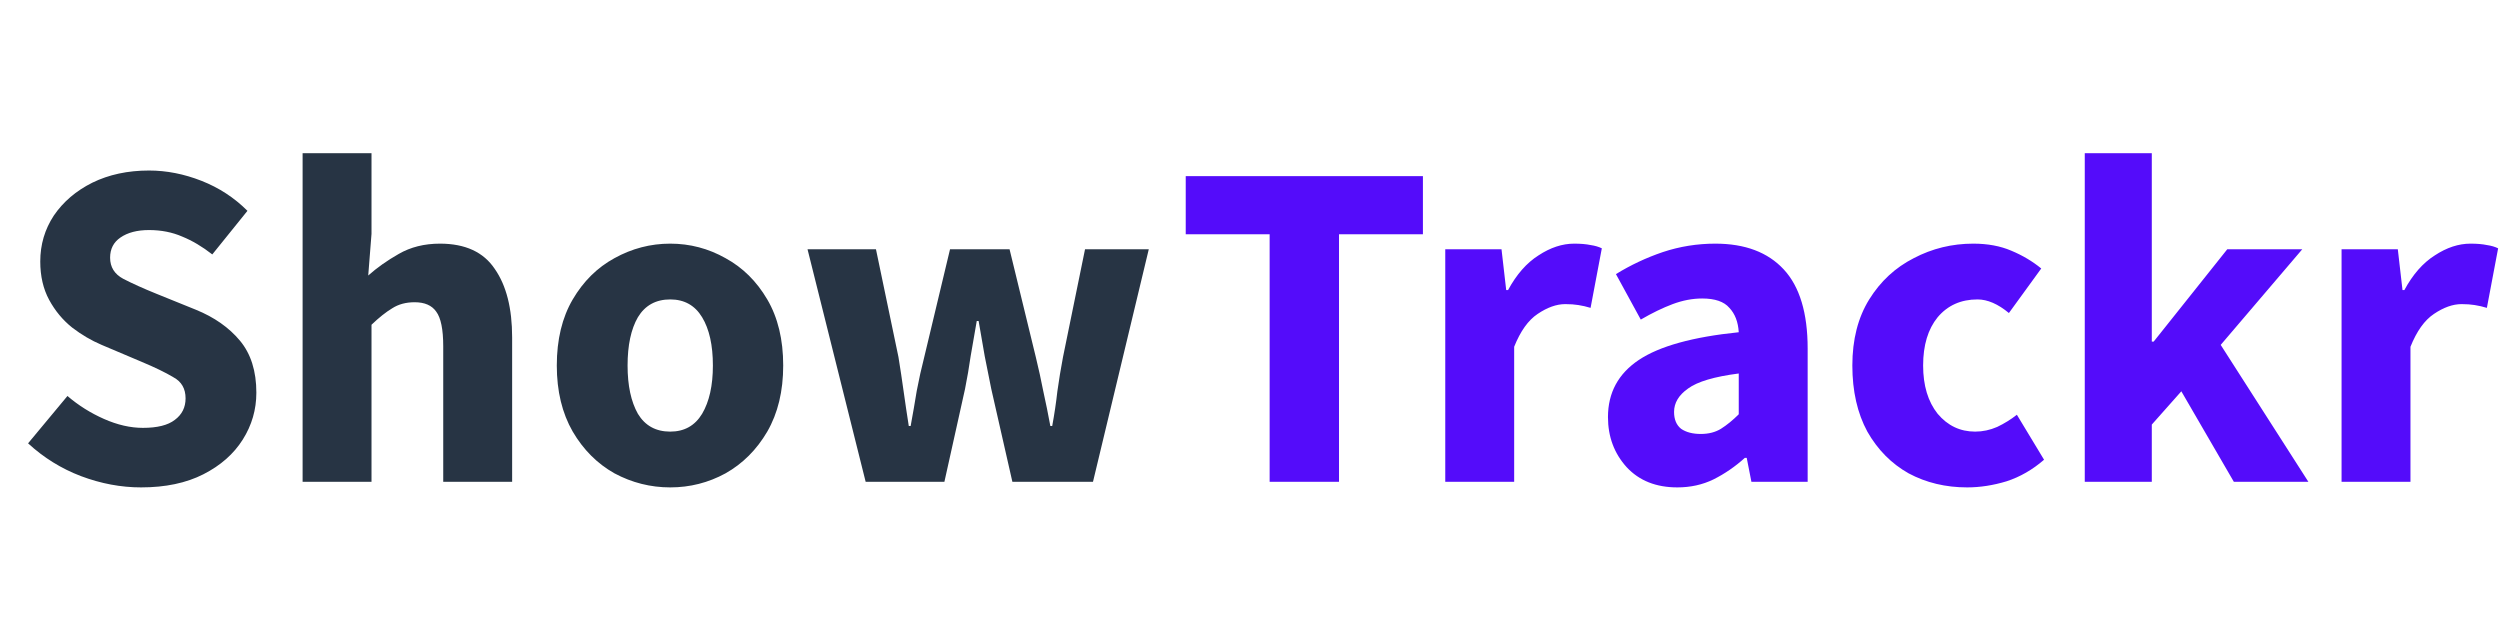 <svg width="96" height="24" viewBox="0 0 96 24" fill="none" xmlns="http://www.w3.org/2000/svg">
<path d="M5.416 18.716C4.648 18.716 3.88 18.572 3.112 18.284C2.356 17.996 1.678 17.576 1.078 17.024L2.59 15.206C3.01 15.566 3.478 15.86 3.994 16.088C4.51 16.316 5.008 16.43 5.488 16.43C6.04 16.43 6.448 16.328 6.712 16.124C6.988 15.92 7.126 15.644 7.126 15.296C7.126 14.924 6.97 14.654 6.658 14.486C6.358 14.306 5.95 14.108 5.434 13.892L3.904 13.244C3.508 13.076 3.13 12.854 2.77 12.578C2.41 12.29 2.116 11.936 1.888 11.516C1.66 11.096 1.546 10.604 1.546 10.04C1.546 9.392 1.72 8.804 2.068 8.276C2.428 7.748 2.92 7.328 3.544 7.016C4.18 6.704 4.906 6.548 5.722 6.548C6.394 6.548 7.066 6.68 7.738 6.944C8.41 7.208 8.998 7.592 9.502 8.096L8.152 9.77C7.768 9.47 7.384 9.242 7 9.086C6.616 8.918 6.19 8.834 5.722 8.834C5.266 8.834 4.9 8.93 4.624 9.122C4.36 9.302 4.228 9.56 4.228 9.896C4.228 10.256 4.396 10.526 4.732 10.706C5.08 10.886 5.506 11.078 6.01 11.282L7.522 11.894C8.23 12.182 8.794 12.578 9.214 13.082C9.634 13.586 9.844 14.252 9.844 15.08C9.844 15.728 9.67 16.328 9.322 16.88C8.974 17.432 8.47 17.876 7.81 18.212C7.15 18.548 6.352 18.716 5.416 18.716ZM11.62 18.5V5.882H14.266V8.978L14.14 10.58C14.476 10.28 14.866 10.004 15.31 9.752C15.766 9.488 16.294 9.356 16.894 9.356C17.866 9.356 18.568 9.68 19 10.328C19.444 10.964 19.666 11.84 19.666 12.956V18.5H17.02V13.298C17.02 12.65 16.93 12.206 16.75 11.966C16.582 11.726 16.306 11.606 15.922 11.606C15.586 11.606 15.298 11.684 15.058 11.84C14.818 11.984 14.554 12.194 14.266 12.47V18.5H11.62ZM25.737 18.716C24.981 18.716 24.267 18.536 23.595 18.176C22.935 17.804 22.401 17.27 21.993 16.574C21.585 15.866 21.381 15.02 21.381 14.036C21.381 13.04 21.585 12.194 21.993 11.498C22.401 10.802 22.935 10.274 23.595 9.914C24.267 9.542 24.981 9.356 25.737 9.356C26.493 9.356 27.201 9.542 27.861 9.914C28.521 10.274 29.055 10.802 29.463 11.498C29.871 12.194 30.075 13.04 30.075 14.036C30.075 15.02 29.871 15.866 29.463 16.574C29.055 17.27 28.521 17.804 27.861 18.176C27.201 18.536 26.493 18.716 25.737 18.716ZM25.737 16.574C26.277 16.574 26.685 16.346 26.961 15.89C27.237 15.422 27.375 14.804 27.375 14.036C27.375 13.256 27.237 12.638 26.961 12.182C26.685 11.726 26.277 11.498 25.737 11.498C25.185 11.498 24.771 11.726 24.495 12.182C24.231 12.638 24.099 13.256 24.099 14.036C24.099 14.804 24.231 15.422 24.495 15.89C24.771 16.346 25.185 16.574 25.737 16.574ZM33.241 18.5L31.009 9.572H33.637L34.501 13.712C34.573 14.156 34.639 14.594 34.699 15.026C34.759 15.458 34.825 15.902 34.897 16.358H34.969C35.053 15.902 35.131 15.452 35.203 15.008C35.287 14.564 35.383 14.132 35.491 13.712L36.481 9.572H38.767L39.775 13.712C39.883 14.156 39.979 14.594 40.063 15.026C40.159 15.458 40.249 15.902 40.333 16.358H40.405C40.489 15.902 40.555 15.458 40.603 15.026C40.663 14.594 40.735 14.156 40.819 13.712L41.665 9.572H44.113L41.971 18.5H38.875L38.065 14.936C37.981 14.516 37.897 14.096 37.813 13.676C37.741 13.256 37.663 12.806 37.579 12.326H37.507C37.423 12.806 37.345 13.256 37.273 13.676C37.213 14.096 37.141 14.516 37.057 14.936L36.265 18.5H33.241Z" fill="#273444"/>
<path d="M48.754 18.5V8.996H45.532V6.764H54.64V8.996H51.418V18.5H48.754ZM55.498 18.5V9.572H57.658L57.838 11.138H57.91C58.234 10.538 58.624 10.094 59.08 9.806C59.536 9.506 59.992 9.356 60.448 9.356C60.7 9.356 60.91 9.374 61.078 9.41C61.246 9.434 61.39 9.476 61.51 9.536L61.078 11.822C60.922 11.774 60.766 11.738 60.61 11.714C60.466 11.69 60.298 11.678 60.106 11.678C59.77 11.678 59.416 11.804 59.044 12.056C58.684 12.296 58.384 12.716 58.144 13.316V18.5H55.498ZM64.41 18.716C63.594 18.716 62.946 18.458 62.466 17.942C61.986 17.414 61.746 16.772 61.746 16.016C61.746 15.08 62.142 14.348 62.934 13.82C63.726 13.292 65.004 12.938 66.768 12.758C66.744 12.362 66.624 12.05 66.408 11.822C66.204 11.582 65.856 11.462 65.364 11.462C64.992 11.462 64.614 11.534 64.23 11.678C63.846 11.822 63.438 12.02 63.006 12.272L62.052 10.526C62.616 10.178 63.216 9.896 63.852 9.68C64.5 9.464 65.172 9.356 65.868 9.356C67.008 9.356 67.884 9.686 68.496 10.346C69.108 11.006 69.414 12.02 69.414 13.388V18.5H67.254L67.074 17.582H67.002C66.63 17.918 66.228 18.194 65.796 18.41C65.376 18.614 64.914 18.716 64.41 18.716ZM65.31 16.664C65.61 16.664 65.868 16.598 66.084 16.466C66.312 16.322 66.54 16.136 66.768 15.908V14.342C65.832 14.462 65.184 14.654 64.824 14.918C64.464 15.17 64.284 15.47 64.284 15.818C64.284 16.106 64.374 16.322 64.554 16.466C64.746 16.598 64.998 16.664 65.31 16.664ZM75.54 18.716C74.712 18.716 73.962 18.536 73.29 18.176C72.63 17.804 72.102 17.27 71.706 16.574C71.322 15.866 71.13 15.02 71.13 14.036C71.13 13.04 71.346 12.194 71.778 11.498C72.21 10.802 72.78 10.274 73.488 9.914C74.196 9.542 74.958 9.356 75.774 9.356C76.326 9.356 76.812 9.446 77.232 9.626C77.664 9.806 78.048 10.034 78.384 10.31L77.142 12.02C76.722 11.672 76.32 11.498 75.936 11.498C75.3 11.498 74.79 11.726 74.406 12.182C74.034 12.638 73.848 13.256 73.848 14.036C73.848 14.804 74.034 15.422 74.406 15.89C74.79 16.346 75.27 16.574 75.846 16.574C76.134 16.574 76.416 16.514 76.692 16.394C76.968 16.262 77.22 16.106 77.448 15.926L78.492 17.654C78.048 18.038 77.568 18.314 77.052 18.482C76.536 18.638 76.032 18.716 75.54 18.716ZM80.055 18.5V5.882H82.629V13.118H82.701L85.527 9.572H88.407L85.275 13.244L88.641 18.5H85.779L83.763 15.026L82.629 16.304V18.5H80.055ZM89.916 18.5V9.572H92.076L92.256 11.138H92.328C92.652 10.538 93.042 10.094 93.498 9.806C93.954 9.506 94.41 9.356 94.866 9.356C95.118 9.356 95.328 9.374 95.496 9.41C95.664 9.434 95.808 9.476 95.928 9.536L95.496 11.822C95.34 11.774 95.184 11.738 95.028 11.714C94.884 11.69 94.716 11.678 94.524 11.678C94.188 11.678 93.834 11.804 93.462 12.056C93.102 12.296 92.802 12.716 92.562 13.316V18.5H89.916Z" fill="#540CFA"/>
</svg>
